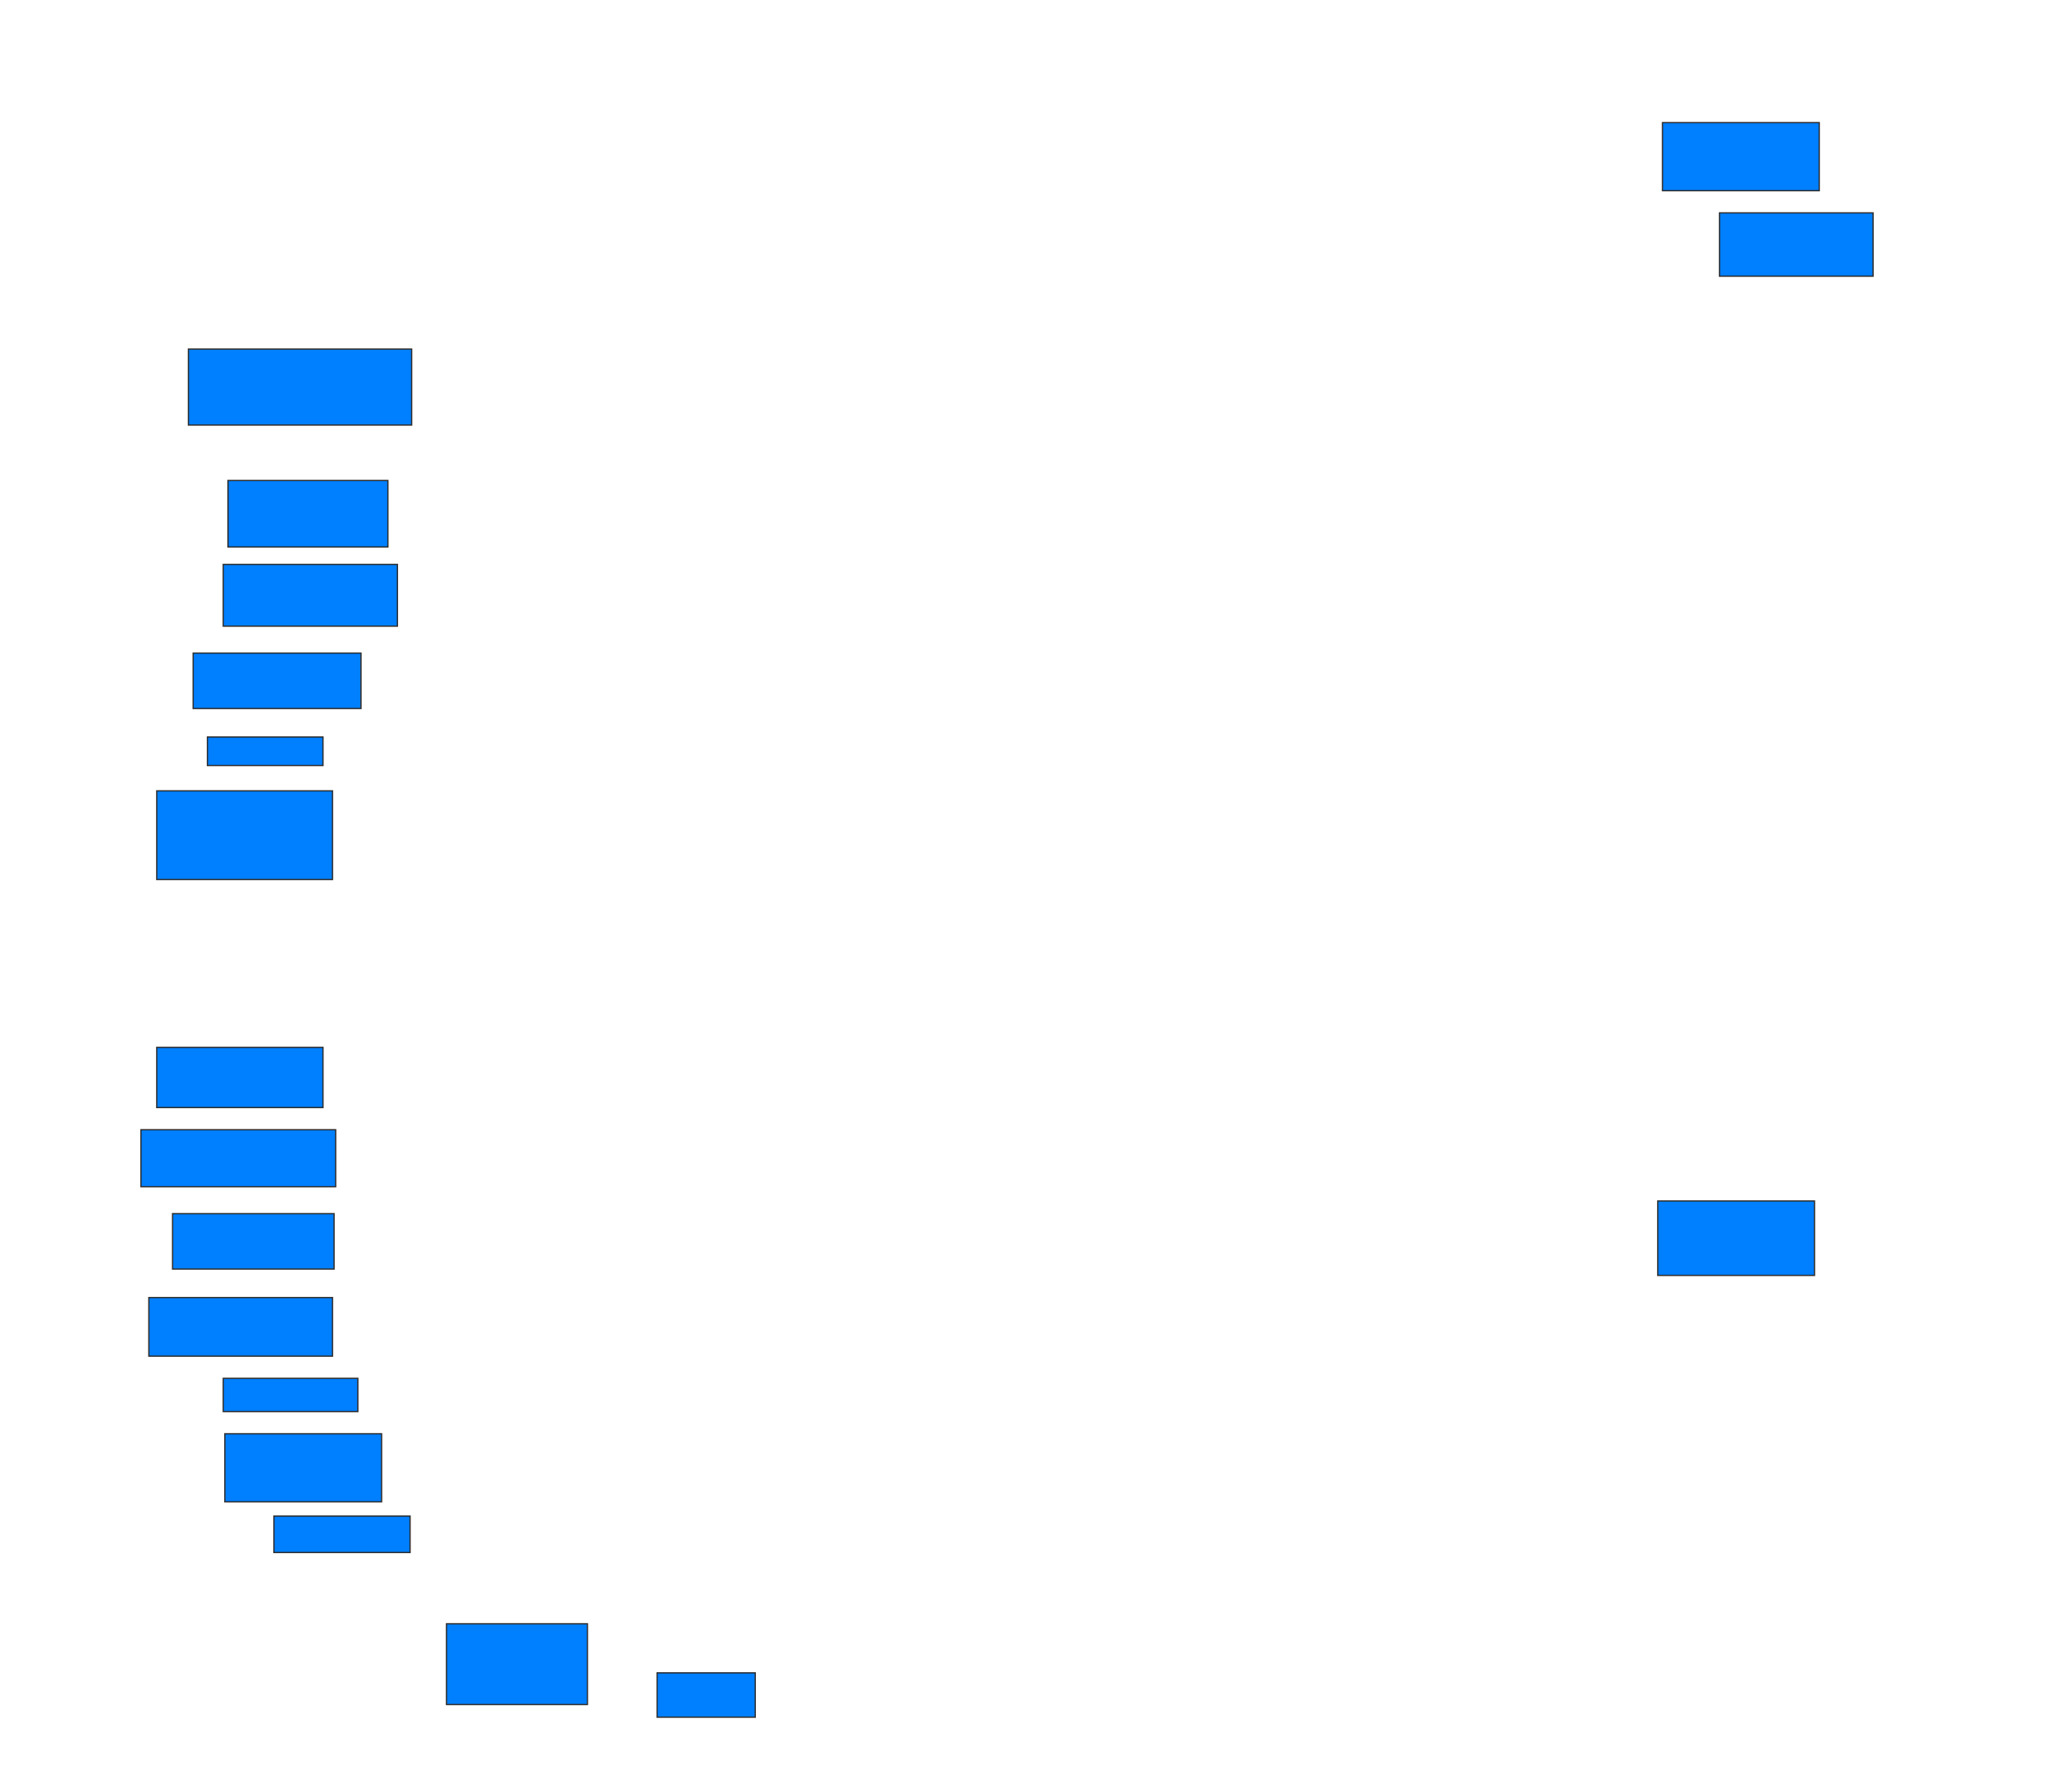 <svg xmlns="http://www.w3.org/2000/svg" width="1600" height="1397">
 <!-- Created with Image Occlusion Enhanced -->
 <g>
  <title>Labels</title>
 </g>
 <g>
  <title>Masks</title>
  <rect id="104b9b5af3f14416ba5404f9dc206405-ao-1" height="59.259" width="174.074" y="272.136" x="146.914" stroke="#2D2D2D" fill="#007fff"/>
  <rect id="104b9b5af3f14416ba5404f9dc206405-ao-2" height="51.852" width="124.691" y="374.605" x="177.778" stroke="#2D2D2D" fill="#007fff"/>
  <rect id="104b9b5af3f14416ba5404f9dc206405-ao-3" height="48.148" width="135.802" y="440.037" x="174.074" stroke="#2D2D2D" fill="#007fff"/>
  <rect id="104b9b5af3f14416ba5404f9dc206405-ao-4" height="43.21" width="130.864" y="509.173" x="150.617" stroke="#2D2D2D" fill="#007fff"/>
  <rect id="104b9b5af3f14416ba5404f9dc206405-ao-5" height="22.222" width="90.123" y="574.605" x="161.728" stroke="#2D2D2D" fill="#007fff"/>
  <rect id="104b9b5af3f14416ba5404f9dc206405-ao-6" height="69.136" width="137.037" y="616.58" x="122.222" stroke="#2D2D2D" fill="#007fff"/>
  <rect id="104b9b5af3f14416ba5404f9dc206405-ao-7" height="46.914" width="129.63" y="816.58" x="122.222" stroke="#2D2D2D" fill="#007fff"/>
  <rect id="104b9b5af3f14416ba5404f9dc206405-ao-8" height="44.444" width="151.852" y="880.778" x="109.877" stroke="#2D2D2D" fill="#007fff"/>
  <rect id="104b9b5af3f14416ba5404f9dc206405-ao-9" height="43.21" width="125.926" y="946.21" x="134.568" stroke="#2D2D2D" fill="#007fff"/>
  <rect id="104b9b5af3f14416ba5404f9dc206405-ao-10" height="45.679" width="143.21" y="1011.642" x="116.049" stroke="#2D2D2D" fill="#007fff"/>
  <rect id="104b9b5af3f14416ba5404f9dc206405-ao-11" height="25.926" width="104.938" y="1074.605" x="174.074" stroke="#2D2D2D" fill="#007fff"/>
  <rect id="104b9b5af3f14416ba5404f9dc206405-ao-12" height="53.086" width="122.222" y="1117.815" x="175.309" stroke="#2D2D2D" fill="#007fff"/>
  <rect id="104b9b5af3f14416ba5404f9dc206405-ao-13" height="28.395" width="106.173" y="1182.012" x="213.58" stroke="#2D2D2D" fill="#007fff"/>
  <rect id="104b9b5af3f14416ba5404f9dc206405-ao-14" height="62.963" width="109.877" y="1265.963" x="348.148" stroke="#2D2D2D" fill="#007fff"/>
  <rect id="104b9b5af3f14416ba5404f9dc206405-ao-15" height="34.568" width="76.543" y="1304.235" x="512.346" stroke="#2D2D2D" fill="#007fff"/>
  <rect id="104b9b5af3f14416ba5404f9dc206405-ao-16" height="58.025" width="122.222" y="936.333" x="1292.593" stroke="#2D2D2D" fill="#007fff"/>
  
  <rect id="104b9b5af3f14416ba5404f9dc206405-ao-18" height="49.383" width="119.753" y="165.963" x="1340.741" stroke="#2D2D2D" fill="#007fff"/>
  <rect id="104b9b5af3f14416ba5404f9dc206405-ao-19" height="53.086" width="122.222" y="95.593" x="1296.296" stroke="#2D2D2D" fill="#007fff"/>
 </g>
</svg>